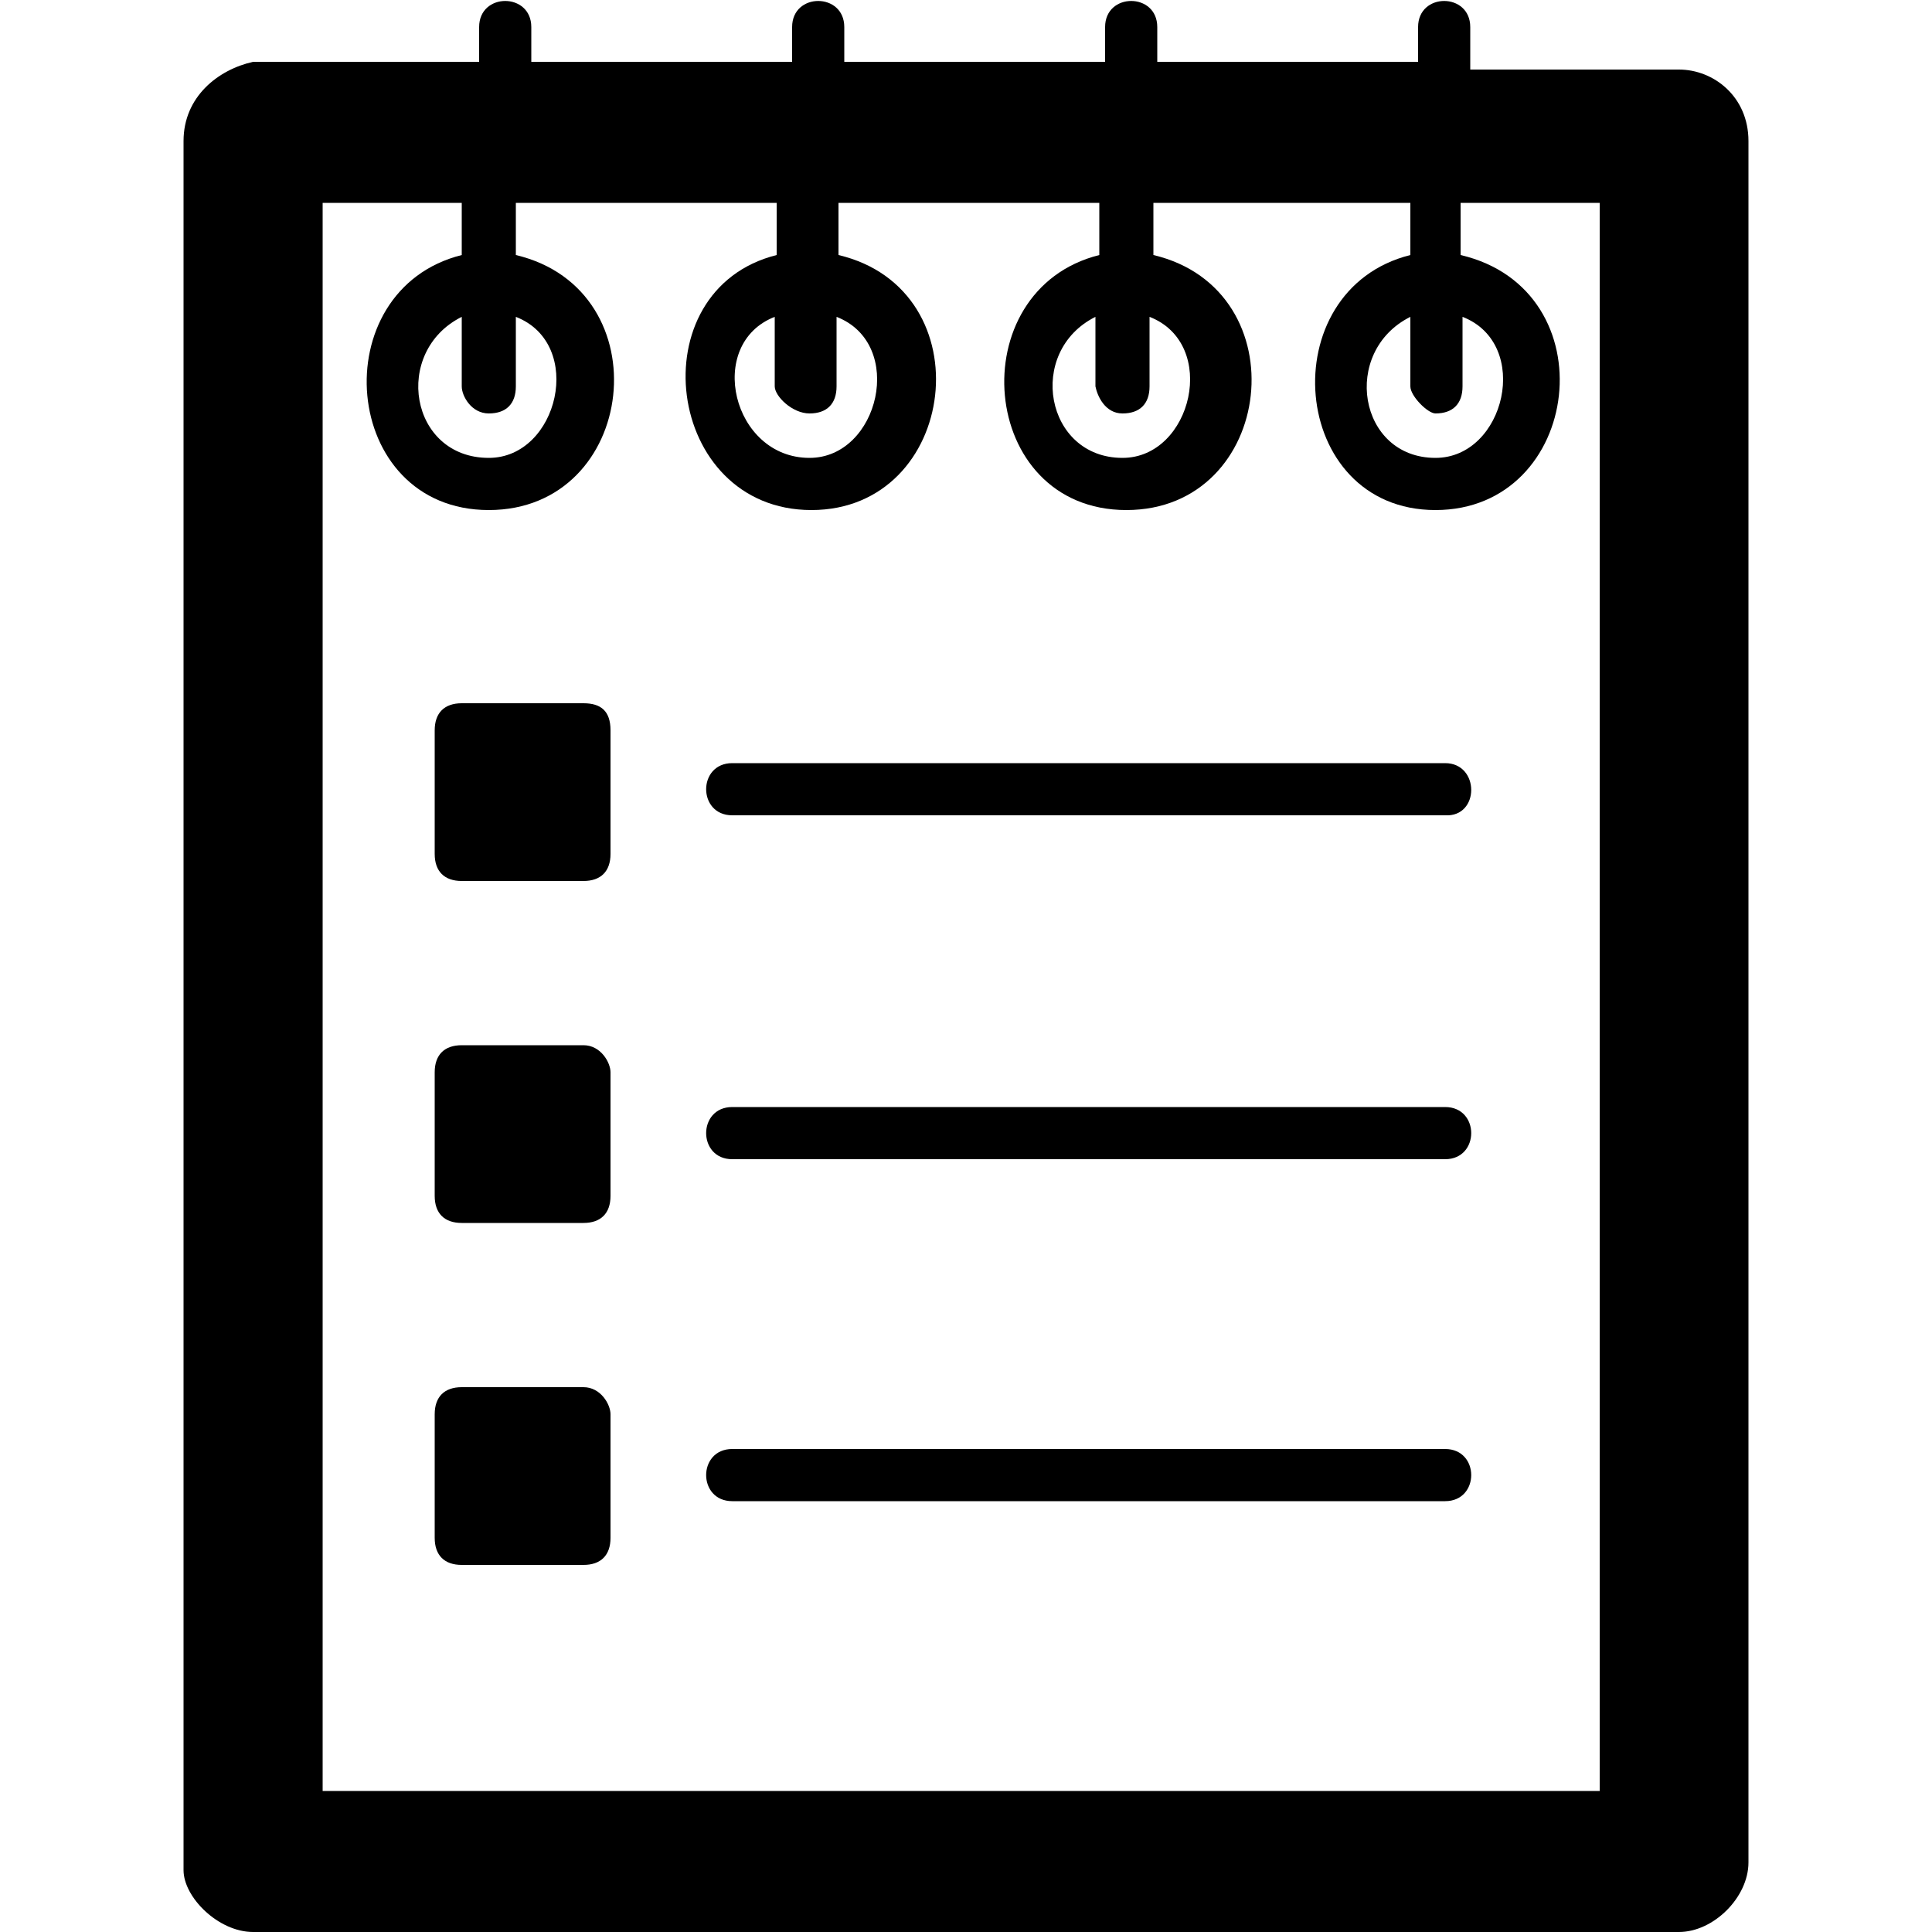 <svg xmlns="http://www.w3.org/2000/svg" viewBox="0 0 100 100"><path d="M86.9 3.6H76.1V1.4c0-1.8-2.7-1.8-2.7 0v1.8H59.9V1.4c0-1.8-2.7-1.8-2.7 0v1.8H43.7V1.4c0-1.8-2.7-1.8-2.7 0v1.8H27.5V1.4c0-1.8-2.7-1.8-2.7 0v1.8H13.1c-1.8.4-3.6 1.8-3.6 4.1v89.5c0 1.4 1.8 3.2 3.6 3.2h73.8c1.8 0 3.6-1.8 3.6-3.6V7.3c0-2.3-1.8-3.7-3.6-3.7zM74.3 21.4c.9 0 1.4-.5 1.4-1.4v-3.6c3.6 1.4 2.2 7.3-1.4 7.3-4 0-4.9-5.5-1.3-7.3V20c0 .5.9 1.4 1.3 1.4zm-16.2 0c.9 0 1.4-.5 1.4-1.4v-3.6c3.6 1.4 2.2 7.3-1.4 7.3-4 0-5-5.5-1.4-7.3V20c.1.5.5 1.4 1.4 1.4zm-16.2 0c.9 0 1.4-.5 1.4-1.4v-3.6c3.6 1.4 2.2 7.3-1.4 7.3-4 0-5.4-5.9-1.8-7.3V20c0 .5.9 1.4 1.8 1.4zm-16.6 0c.9 0 1.4-.5 1.4-1.4v-3.6c3.6 1.4 2.2 7.3-1.4 7.3-4.1 0-5-5.5-1.4-7.3V20c0 .5.5 1.4 1.4 1.4zm58 71.3H16.7V10.5h7.2v2.7c-7.2 1.8-6.3 13.2 1.4 13.2s9-11.4 1.4-13.2v-2.7h13.5v2.7C33 15 34.4 26.4 42 26.4s9-11.4 1.4-13.2v-2.7h13.5v2.7c-7.2 1.8-6.3 13.2 1.4 13.2s9-11.4 1.4-13.2v-2.7H73v2.7c-7.2 1.8-6.3 13.2 1.3 13.2s9-11.4 1.3-13.2v-2.7h7.2v82.3h.5z"></path><path d="M74.8 75H37.9c-1.8 0-1.8 2.7 0 2.7h36.9c1.8 0 1.8-2.7 0-2.7zm0-17.7H37.9c-1.8 0-1.8 2.7 0 2.7h36.9c1.8 0 1.8-2.7 0-2.7zm0-17.8H37.9c-1.8 0-1.8 2.7 0 2.7h36.9c1.8.1 1.8-2.7 0-2.7zm-44.6-3.1h-6.3c-.9 0-1.4.5-1.4 1.4v6.4c0 .9.5 1.4 1.4 1.4h6.3c.9 0 1.4-.5 1.4-1.4v-6.4c0-1-.5-1.4-1.4-1.4zm0 17.7h-6.3c-.9 0-1.4.5-1.4 1.4v6.4c0 .9.5 1.4 1.4 1.4h6.3c.9 0 1.4-.5 1.4-1.4v-6.4c0-.5-.5-1.4-1.4-1.4zm0 17.7h-6.3c-.9 0-1.4.5-1.4 1.4v6.4c0 .9.5 1.4 1.4 1.4h6.3c.9 0 1.4-.5 1.4-1.4v-6.4c0-.5-.5-1.4-1.4-1.4z"></path></svg>
